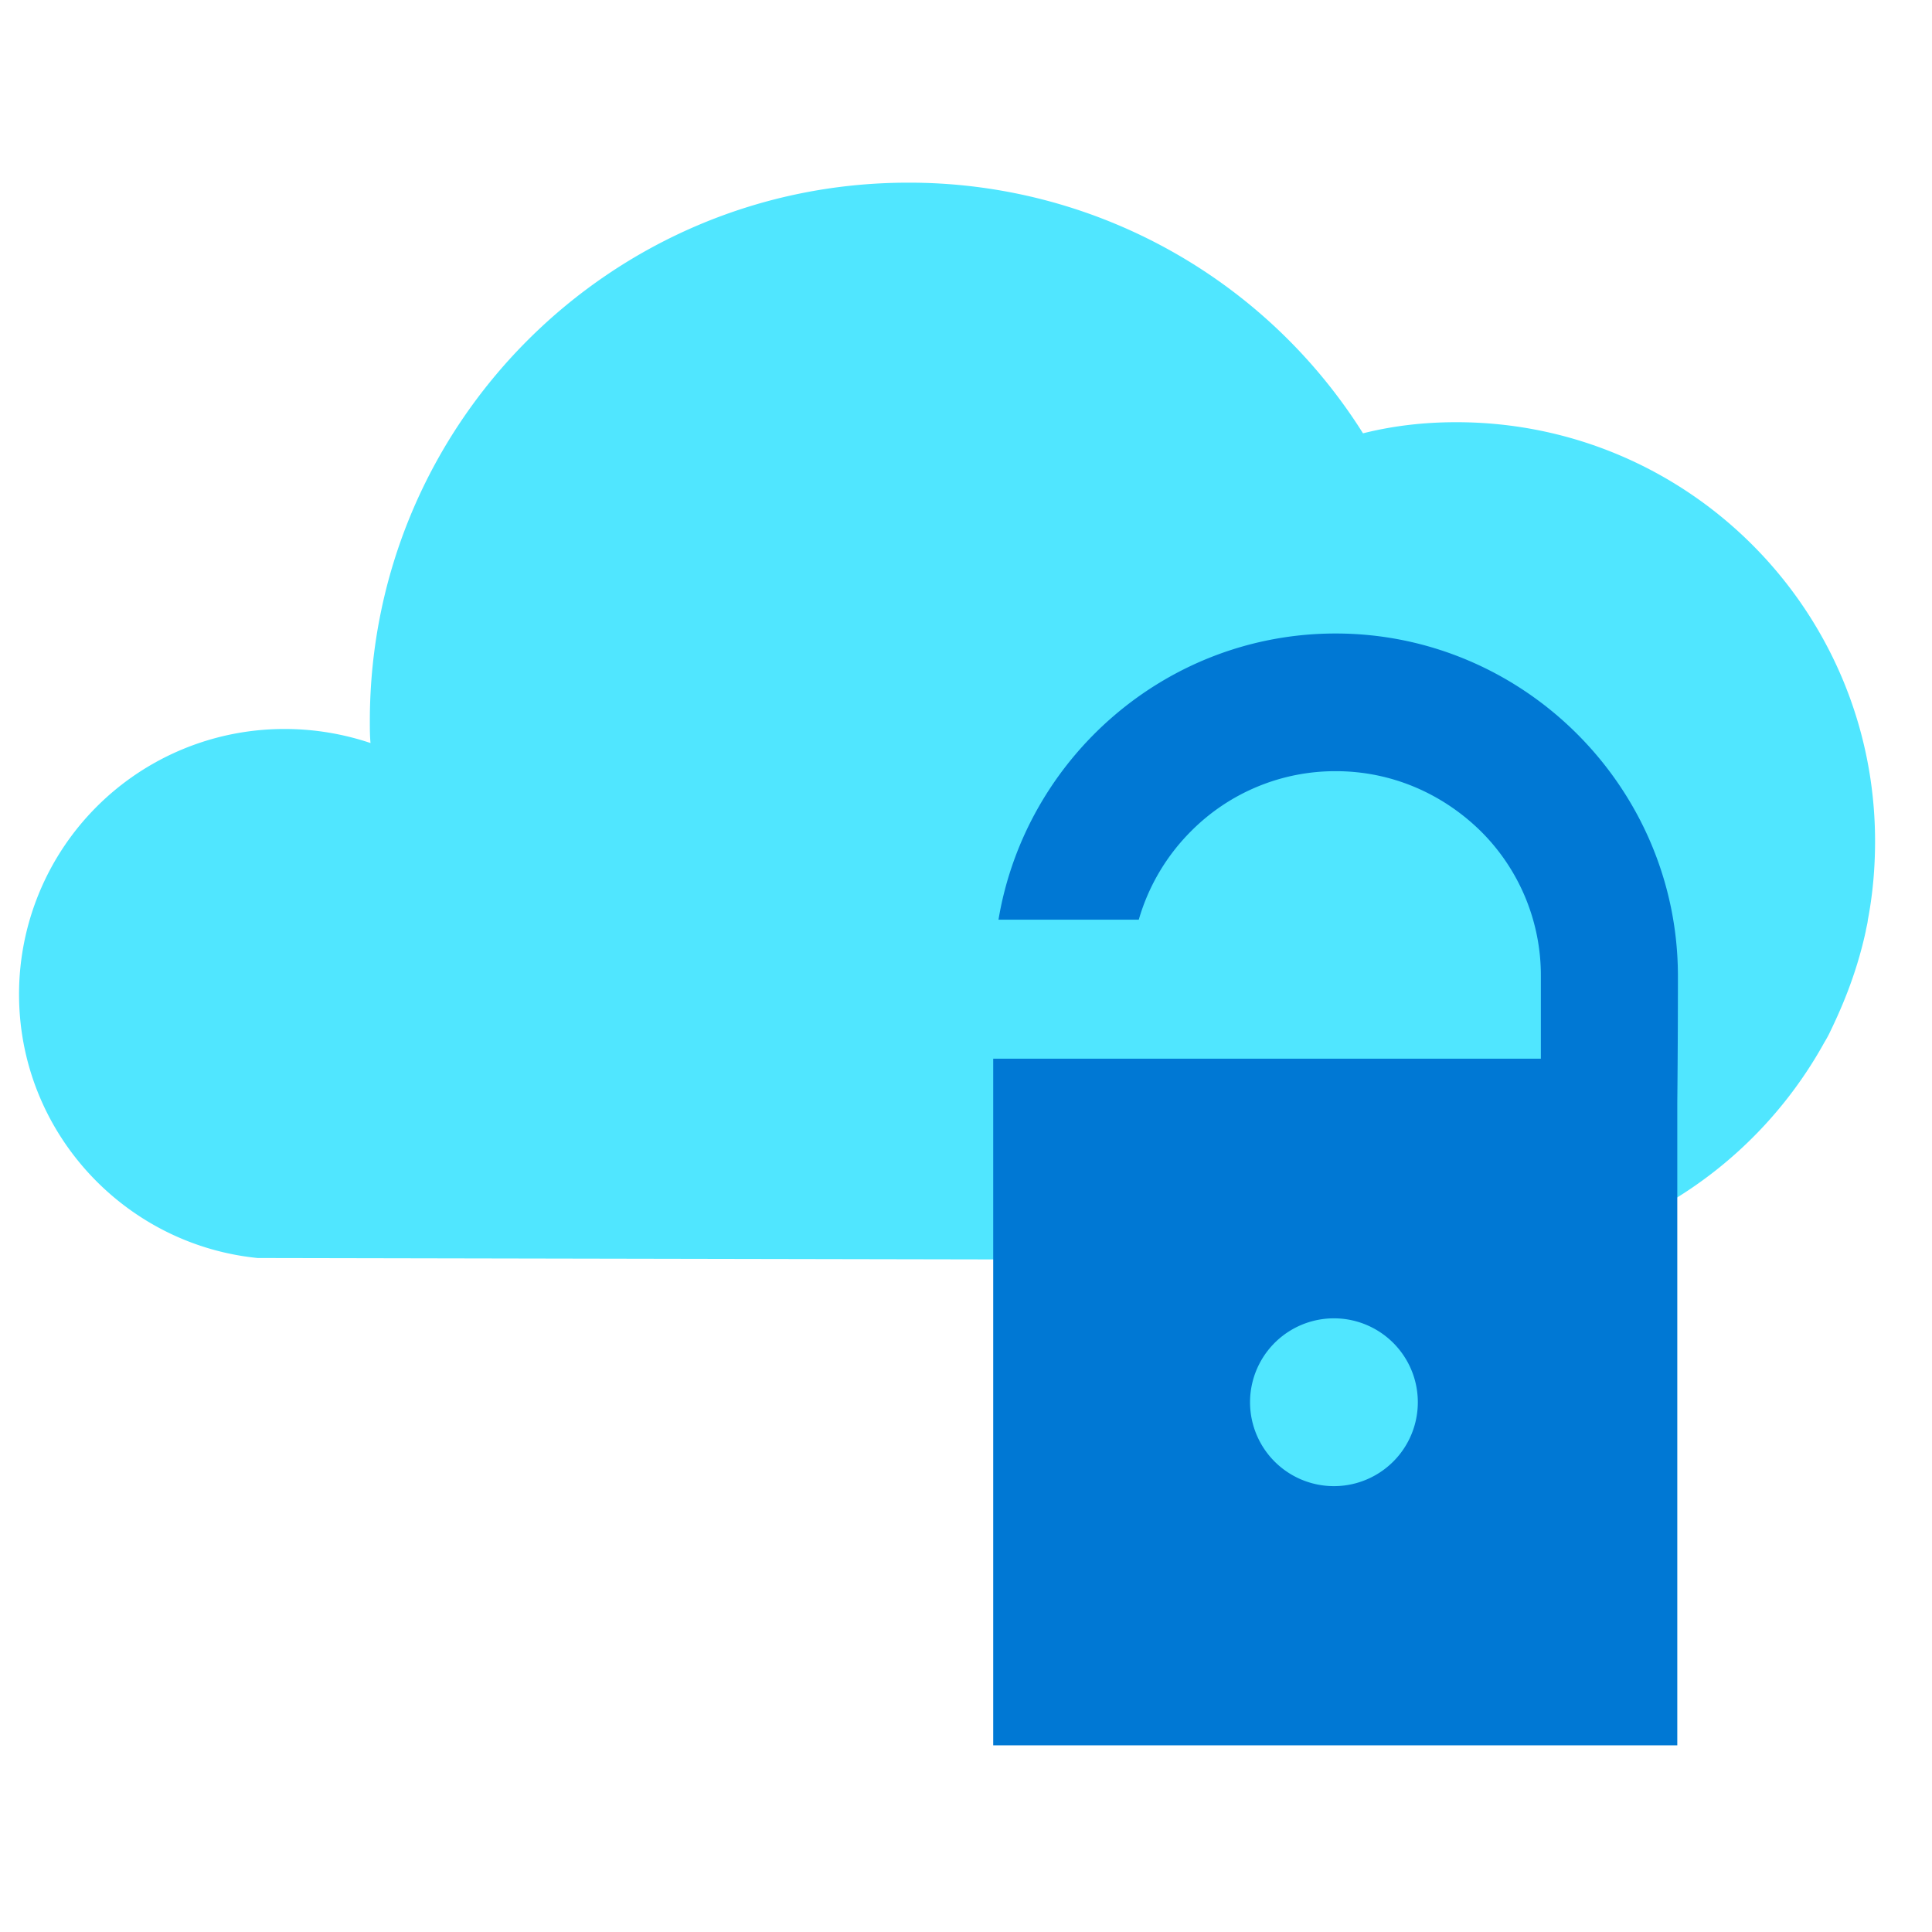 <svg xmlns="http://www.w3.org/2000/svg" viewBox="0 0 49 49"><path d="M47.316 23.637c.016-.108.05-.215.057-.306.125-.654.183-1.316.183-1.995 0-5.868-4.752-10.628-10.62-10.628-.82 0-1.606.091-2.367.282A13.593 13.593 0 0023.03 4.633c-7.54 0-13.65 6.117-13.65 13.657 0 .182 0 .372.017.555a6.822 6.822 0 00-2.201-.356 6.726 6.726 0 00-6.713 6.729c0 3.485 2.665 6.348 6.05 6.688l30.41.058c3.99 0 7.458-2.202 9.287-5.455.05-.091.108-.182.157-.281.282-.58.68-1.457.928-2.591z" fill="#50E6FF"/><path d="M42.556 24.757c0-4.776-3.907-8.69-8.682-8.69-4.288 0-7.864 3.153-8.55 7.258h3.558a5.22 5.22 0 011.325-2.243 5.152 5.152 0 013.675-1.523c1.382 0 2.682.547 3.675 1.523a5.152 5.152 0 011.523 3.675v2.094H25.19v17.415h17.35V27.97c.016-1.573.016-2.848.016-3.212z" fill="#0078D4"/><path d="M33.831 37.692a2.127 2.127 0 10.001-4.256 2.127 2.127 0 000 4.256z" fill="#50E6FF"/></svg>